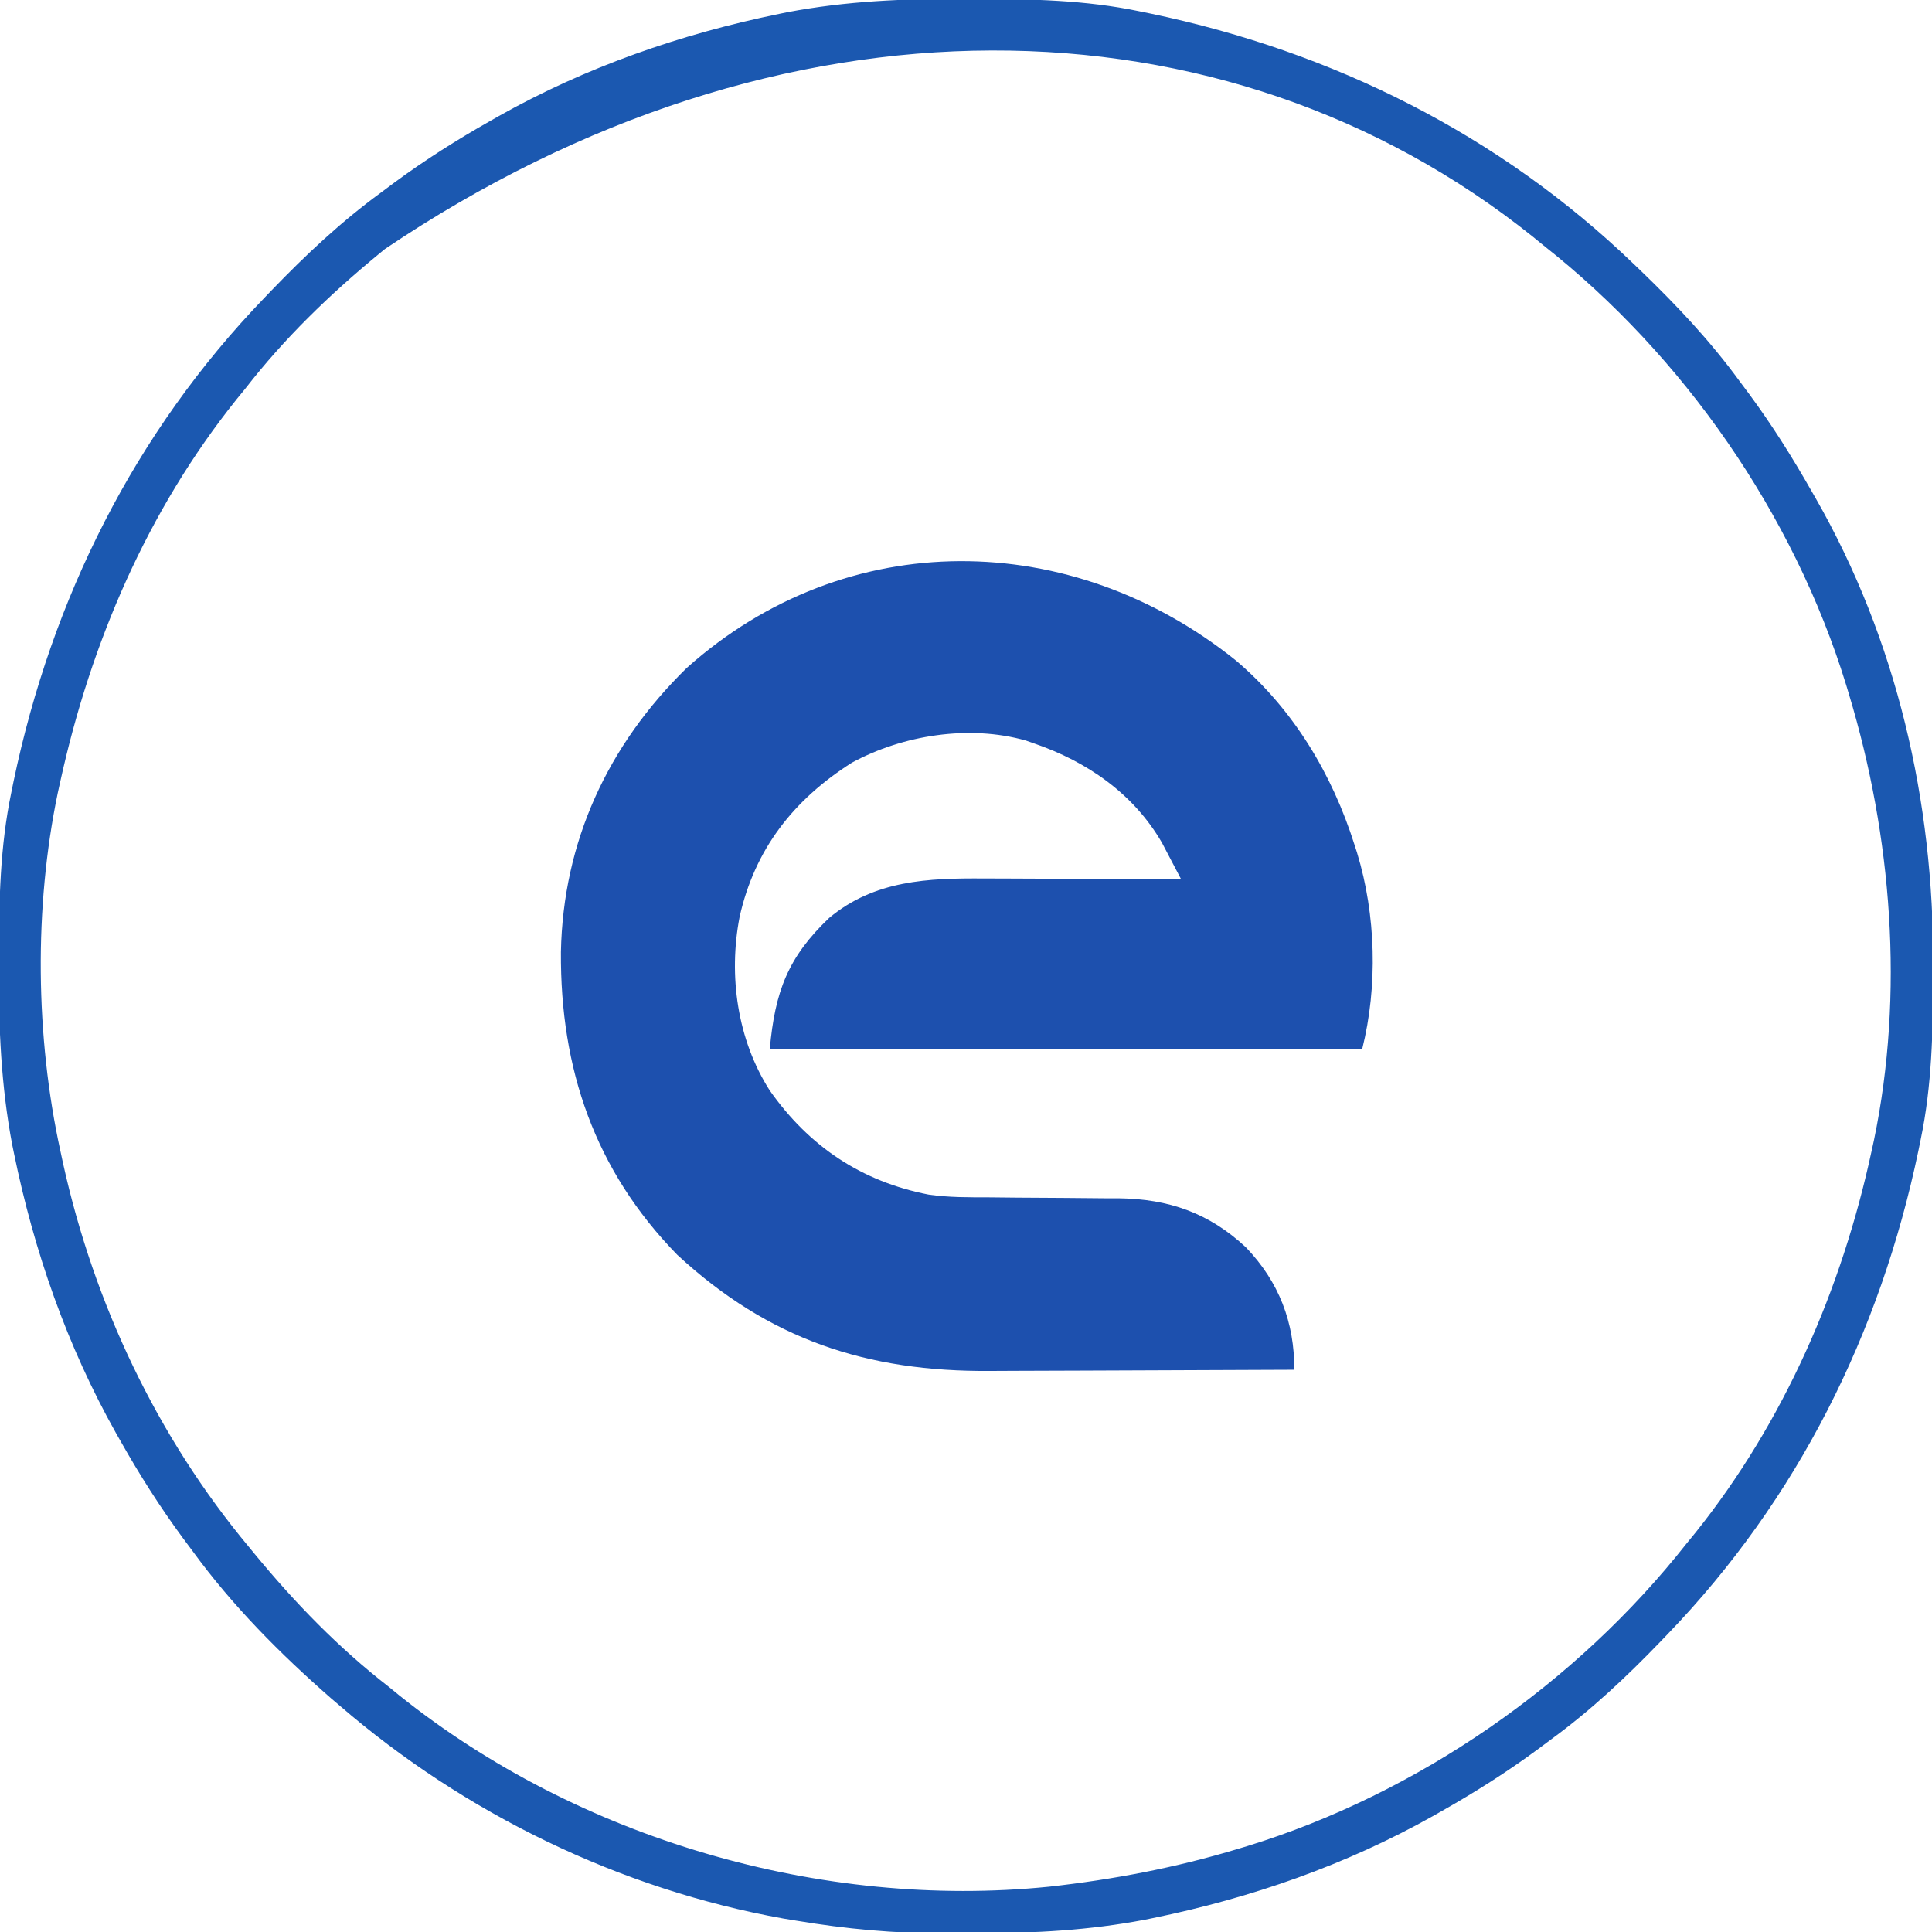 <?xml version="1.0" encoding="UTF-8"?>
<svg version="1.1" xmlns="http://www.w3.org/2000/svg" width="512" height="512">
<path d="M0 0 C15.202 12.941 25.435 30.014 31.406 48.914 C31.619 49.581 31.833 50.248 32.052 50.935 C37.069 67.38 37.556 86.316 33.406 102.914 C-18.404 102.914 -70.214 102.914 -123.594 102.914 C-122.217 87.775 -118.84 78.619 -107.844 68.164 C-95.828 58.166 -81.663 57.609 -66.742 57.719 C-65.232 57.722 -63.722 57.725 -62.211 57.727 C-58.269 57.735 -54.327 57.754 -50.385 57.777 C-46.349 57.797 -42.313 57.806 -38.277 57.816 C-30.383 57.838 -22.488 57.872 -14.594 57.914 C-15.665 55.854 -16.745 53.799 -17.828 51.746 C-18.429 50.601 -19.029 49.456 -19.647 48.277 C-27.211 35.209 -39.524 26.741 -53.594 21.914 C-54.295 21.668 -54.996 21.422 -55.719 21.168 C-70.743 16.913 -88.368 19.712 -101.844 27.039 C-117.314 36.861 -127.585 49.97 -131.594 67.914 C-134.59 83.446 -132.215 100.445 -123.594 113.914 C-113.169 128.732 -99.304 138.031 -81.491 141.493 C-76.177 142.266 -70.861 142.213 -65.5 142.223 C-62.98 142.248 -60.461 142.273 -57.941 142.299 C-54.012 142.328 -50.082 142.352 -46.152 142.37 C-42.33 142.392 -38.509 142.432 -34.688 142.473 C-33.524 142.473 -32.36 142.473 -31.161 142.473 C-17.873 142.633 -7.186 146.355 2.594 155.477 C11.368 164.647 15.468 175.37 15.406 187.914 C2.514 187.984 -10.379 188.037 -23.271 188.069 C-29.259 188.085 -35.247 188.106 -41.235 188.14 C-47.025 188.173 -52.815 188.191 -58.605 188.199 C-60.803 188.204 -63 188.215 -65.197 188.231 C-97.802 188.464 -123.766 179.966 -148.09 157.477 C-169.999 135.054 -179.141 108.139 -178.945 77.209 C-178.378 48 -166.56 22.401 -145.594 1.914 C-103.204 -35.959 -43.537 -35.013 0 0 Z " fill="#1D50AE" transform="translate(327.594,175.086)"/>
<path d="M0 0 C1.018 0.002 2.036 0.004 3.085 0.007 C17.694 0.056 32.026 0.307 46.375 3.312 C47.35 3.511 48.325 3.71 49.329 3.915 C97.711 14.035 141.699 35.952 177.375 70.312 C178.364 71.261 178.364 71.261 179.373 72.228 C188.861 81.372 197.601 90.67 205.375 101.312 C206.233 102.464 207.091 103.615 207.949 104.766 C213.987 112.957 219.346 121.471 224.375 130.312 C224.739 130.944 225.104 131.576 225.479 132.227 C247.085 169.975 256.852 212.742 256.688 255.938 C256.685 256.955 256.683 257.973 256.681 259.022 C256.631 273.631 256.38 287.963 253.375 302.312 C253.077 303.775 253.077 303.775 252.773 305.267 C242.652 353.648 220.736 397.637 186.375 433.312 C185.743 433.972 185.111 434.631 184.459 435.311 C175.315 444.799 166.018 453.539 155.375 461.312 C154.224 462.171 153.073 463.029 151.922 463.887 C143.732 469.924 135.23 475.307 126.375 480.312 C125.668 480.715 124.961 481.117 124.232 481.531 C101.097 494.557 75.925 503.306 49.938 508.625 C49.219 508.772 48.5 508.92 47.759 509.072 C33.083 511.861 18.558 512.661 3.648 512.628 C0.708 512.625 -2.23 512.649 -5.17 512.674 C-18.543 512.718 -31.439 511.513 -44.625 509.312 C-46.331 509.03 -46.331 509.03 -48.071 508.742 C-91.338 500.97 -132.388 480.983 -165.625 452.312 C-166.37 451.678 -167.115 451.044 -167.883 450.391 C-181.388 438.579 -194.059 425.829 -204.625 411.312 C-205.481 410.163 -206.338 409.013 -207.195 407.863 C-213.235 399.673 -218.619 391.169 -223.625 382.312 C-224.027 381.605 -224.429 380.898 -224.844 380.169 C-237.869 357.034 -246.618 331.863 -251.938 305.875 C-252.085 305.156 -252.232 304.437 -252.384 303.697 C-255.358 288.05 -255.998 272.577 -255.938 256.688 C-255.935 255.67 -255.933 254.652 -255.931 253.603 C-255.881 238.994 -255.63 224.662 -252.625 210.312 C-252.426 209.338 -252.228 208.363 -252.023 207.358 C-241.902 158.977 -219.986 114.988 -185.625 79.312 C-184.993 78.653 -184.361 77.994 -183.709 77.314 C-174.565 67.826 -165.268 59.086 -154.625 51.312 C-153.474 50.454 -152.323 49.596 -151.172 48.738 C-142.982 42.701 -134.48 37.318 -125.625 32.312 C-124.918 31.91 -124.211 31.508 -123.482 31.094 C-100.347 18.068 -75.175 9.319 -49.188 4 C-48.469 3.853 -47.75 3.705 -47.009 3.553 C-31.363 0.58 -15.889 -0.061 0 0 Z M-153.625 66.312 C-154.195 66.781 -154.765 67.25 -155.353 67.733 C-168.349 78.433 -180.29 89.994 -190.625 103.312 C-191.388 104.247 -192.151 105.182 -192.938 106.145 C-216.568 135.645 -231.547 170.606 -239.625 207.312 C-239.852 208.345 -240.08 209.377 -240.314 210.44 C-246.635 240.772 -246.237 275.083 -239.625 305.312 C-239.389 306.412 -239.153 307.512 -238.91 308.645 C-230.682 345.816 -214.046 381.046 -189.625 410.312 C-189.156 410.883 -188.688 411.453 -188.205 412.041 C-177.504 425.036 -165.943 436.977 -152.625 447.312 C-151.223 448.457 -151.223 448.457 -149.793 449.625 C-102.358 487.622 -38.063 506.399 22.375 500.312 C39.415 498.414 55.96 495.27 72.375 490.312 C73.21 490.062 74.045 489.811 74.906 489.552 C120.145 475.619 162.124 446.481 191.375 409.312 C192.143 408.373 192.912 407.433 193.703 406.465 C217.178 377.121 232.492 341.908 240.375 305.312 C240.69 303.867 240.69 303.867 241.012 302.392 C249.05 263.629 245.752 221.986 234.375 184.312 C234.124 183.477 233.873 182.642 233.615 181.782 C219.682 136.542 190.544 94.563 153.375 65.312 C152.435 64.544 151.496 63.776 150.527 62.984 C68.993 -2.243 -48.825 -4.348 -153.625 66.312 Z " fill="#1B58B0" transform="translate(255.625,-0.312)"/>
</svg>
